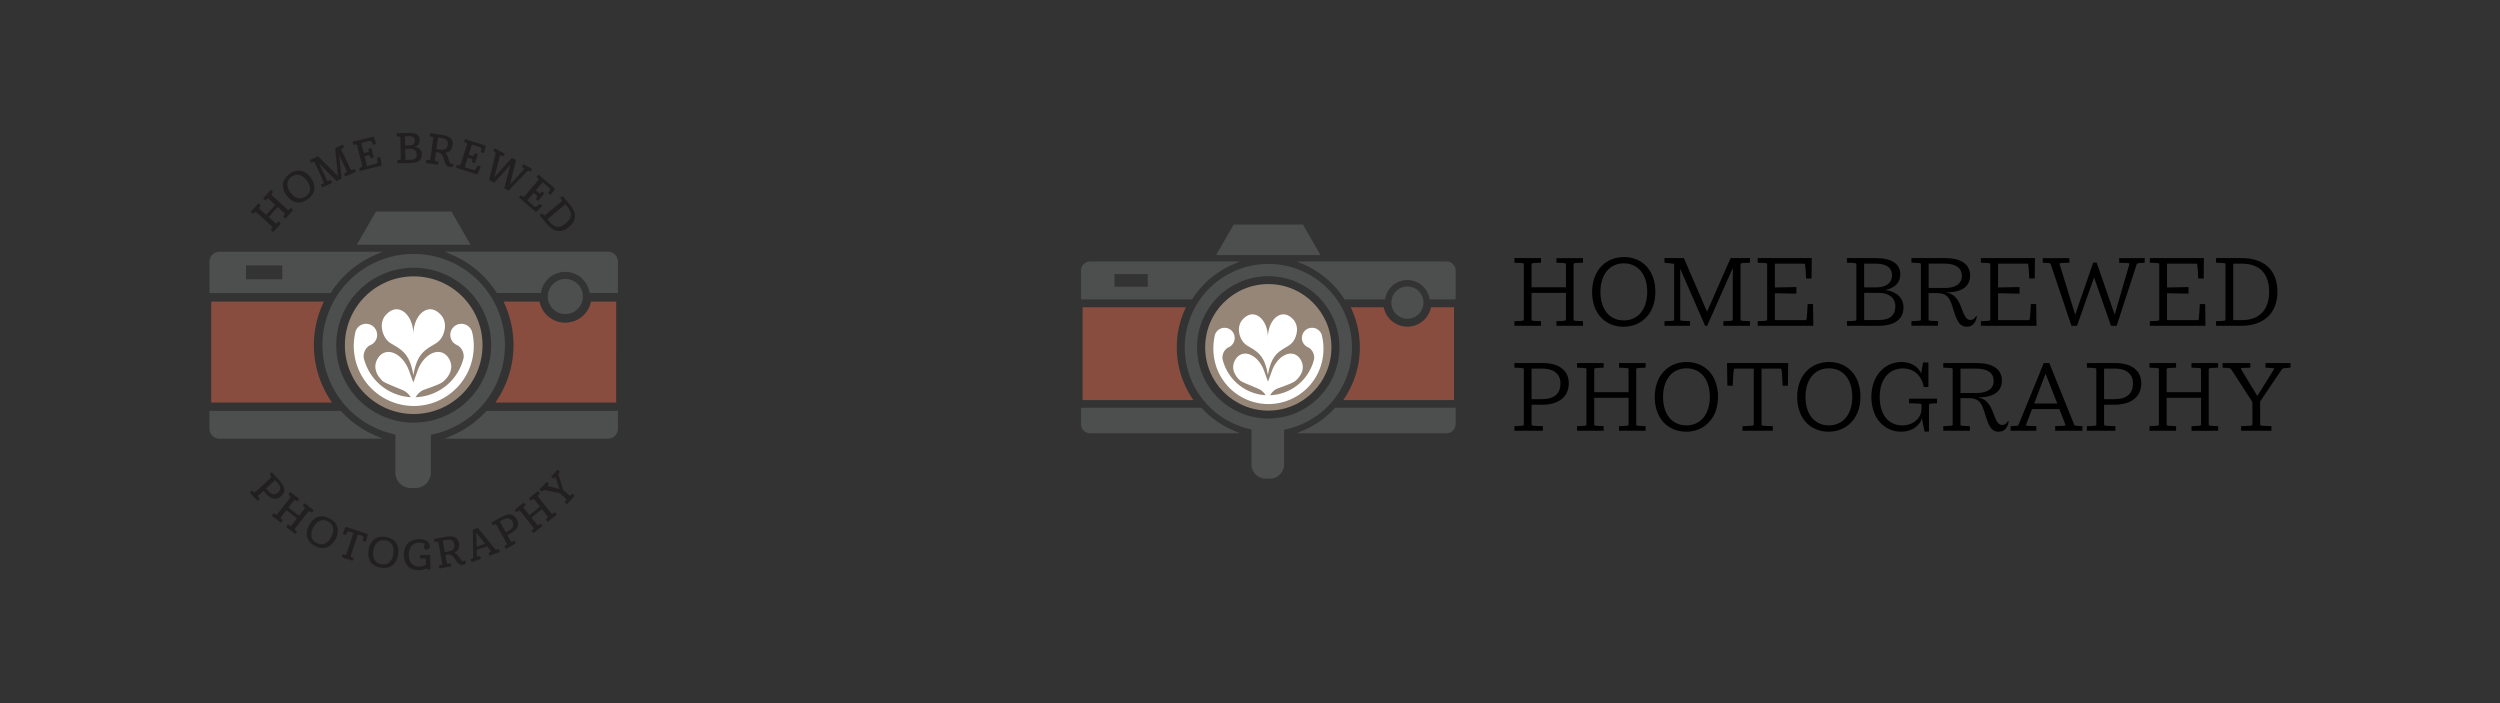 <svg id="Layer_1" data-name="Layer 1" xmlns="http://www.w3.org/2000/svg" viewBox="0 0 1920 540"><rect x="0" y="0" width="1920" height="540" fill="#333333" stroke="none"/><defs><style>.cls-1{fill:#958677;}.cls-2{fill:#fff;}.cls-3{fill:#894d3f;}.cls-4,.cls-6{fill:#4d4e4e;stroke:#4d4e4e;stroke-miterlimit:10;}.cls-4{stroke-width:2.64px;}.cls-5{fill:#221f20;}.cls-6{stroke-width:2.43px;}</style></defs><circle class="cls-1" cx="317.72" cy="265.1" r="52.86"/><path class="cls-2" d="M339.69,243.17c-.16-.24-3.94-5.66-9.22-5.66-7.19,0-13,8.65-13,19.32,0-10.67-5.84-19.32-13-19.32-5.28,0-9.06,5.42-9.22,5.66-3.72,5.6-1.78,12.52.68,16.35s5.63,4.85,8.54,6.74c5,3.26,10.59,6.8,13,22,2.43-15.19,8-18.73,13-22,2.91-1.89,6.08-2.91,8.54-6.74S343.41,248.77,339.69,243.17Z"/><path class="cls-2" d="M362.72,255.8a10.14,10.14,0,0,0-.26-1.12,8.51,8.51,0,0,0-8.12-6,8.79,8.79,0,0,0-1,.07A8.51,8.51,0,0,0,350.93,265h0s5.43,2.23,5.19,9.51a39.4,39.4,0,0,1-36.91,30.56,13.68,13.68,0,0,1,4.13-4.54c1.67-1.14,2.71-1.26,6.47-2.67,5.68-2.13,8.52-3.19,10.52-4.76.41-.32,7.6-6.12,6-13.79-.65-3.19-3-7.12-6.73-8.47-6.76-2.46-15.2,3.67-18.85,13.7q-1.67,4.59-3.34,9.19-1.68-4.61-3.35-9.19c-3.65-10-12.09-16.16-18.85-13.7-3.72,1.35-6.06,5.29-6.72,8.47-1.53,7.44,5.12,13.1,5.58,13.48,1.23,1,4.48,2.36,11,5.07,4.13,1.72,5.46,2.14,7.2,3.56a15,15,0,0,1,3.2,3.62,39.42,39.42,0,0,1-36.2-30.64c-.15-6.3,3.94-8.78,5-9.29a8.51,8.51,0,1,0-11.43-9.77c0,.06,0,.13,0,.2a46.08,46.08,0,1,0,89.94.24Z"/><path class="cls-3" d="M248.75,231.62H162.21v77.54H255a76.68,76.68,0,0,1-6.24-77.54Z"/><path class="cls-4" d="M261.18,316.86h-99v12.38a6.34,6.34,0,0,0,6.34,6.35h119A76.91,76.91,0,0,1,261.18,316.86Z"/><path class="cls-4" d="M347.88,335.59h119a6.34,6.34,0,0,0,6.34-6.35V316.86h-99A76.85,76.85,0,0,1,347.88,335.59Z"/><path class="cls-4" d="M386.45,265.1a68.74,68.74,0,1,0-81.51,67.52V362.9a10.6,10.6,0,0,0,10.58,10.57H319a10.59,10.59,0,0,0,10.57-10.57V332.78A68.73,68.73,0,0,0,386.45,265.1Zm-68.73,60.8a60.8,60.8,0,1,1,60.8-60.8A60.81,60.81,0,0,1,317.72,325.9Z"/><polygon class="cls-4" points="345.91 163.78 289.52 163.78 276.31 186.69 359.13 186.69 345.91 163.78"/><circle class="cls-4" cx="434.18" cy="227.72" r="12.17"/><path class="cls-3" d="M434.11,247.82a20.16,20.16,0,0,1-19.77-16.2H386.69a76.74,76.74,0,0,1-6.24,77.54h92.78V231.62H453.88A20.16,20.16,0,0,1,434.11,247.82Z"/><path class="cls-4" d="M466.89,194.61h-119a77,77,0,0,1,34.35,29.08h32.11a20.16,20.16,0,0,1,39.54,0h19.35V201A6.35,6.35,0,0,0,466.89,194.61Z"/><path class="cls-4" d="M162.21,201v22.73h91a77.07,77.07,0,0,1,34.35-29.08h-119A6.35,6.35,0,0,0,162.21,201Zm55.9,14.8H187.6V202.54h30.51Z"/><path class="cls-5" d="M211.42,157.31l-4.7-4.26c-.91-.82-1.34-.77-2,0l-.49.54c-.34.38-.48.39-.79.11l-1-.9c-.38-.35-.34-.53,0-.86l5.2-5.76c.3-.33.46-.36.84,0l1,.9c.31.28.32.41,0,.77l-.51.57c-.69.76-.74,1.11.23,2l11.27,10.19c1,.88,1.36.75,2.05,0l.47-.52c.34-.38.48-.39.76-.13l1.05.94c.31.28.34.49,0,.84l-5.2,5.76c-.31.33-.49.34-.82,0l-1.05-.95c-.26-.24-.29-.39,0-.75l.48-.52c.69-.76.71-1.22-.19-2L213.25,159l-6.94,7.68,4.73,4.28c1,.89,1.35.75,2,0l.47-.52c.37-.4.48-.39.77-.13l1,1c.31.28.35.48,0,.84l-5.2,5.75c-.3.33-.48.34-.82,0l-1-1c-.26-.23-.29-.39,0-.75l.47-.52c.69-.76.71-1.22-.19-2l-11.27-10.2c-.9-.81-1.33-.77-2,0l-.5.55c-.34.38-.48.38-.78.1l-1-.9c-.38-.34-.35-.53-.05-.86l5.21-5.75c.3-.34.46-.37.84,0l1,.9c.3.28.31.42,0,.77l-.52.57c-.69.76-.74,1.11.24,2l4.71,4.26Z"/><path class="cls-5" d="M222.15,133.74c6.83-5.16,12.75-2.28,16.38,2.53,3.28,4.35,5.22,11.12-1.94,16.53-6.85,5.18-12.74,2.27-16.37-2.53C216.89,145.87,215,139.13,222.15,133.74Zm1,14.21c2.4,3.18,6.85,6.52,11.86,2.73s3-8.82.56-12.07-6.81-6.58-11.88-2.76C218.9,139.49,220.6,144.55,223.17,148Z"/><path class="cls-5" d="M259.53,135.28l-2.06-20.87c0-.49.07-.68.68-1l4.65-2.18c.4-.19.56-.16.76.28l.51,1.07a.56.56,0,0,1-.25.83l-.95.48c-.41.19-.92.53-.41,1.61l6.61,14.1c.49,1.05.73,1.19,1.57.79l1-.46c.46-.22.67-.14.85.24l.56,1.19c.2.43.07.6-.37.8l-6.93,3.25c-.41.19-.6.18-.8-.26l-.56-1.19c-.17-.38-.16-.56.31-.78l.84-.4c.84-.39,1.05-.77.58-1.79l-5.57-11.87,1.74,17.53c0,.44,0,.54-.55.78L259,138.75c-.44.21-.58.2-.89-.08l-12.92-12.92L251,138.23c.47,1,.76,1,1.72.58l.84-.4c.43-.2.55-.18.73.2l.6,1.27c.2.44.09.59-.28.77l-6.59,3.09c-.38.17-.57.16-.76-.25l-.61-1.31c-.18-.37-.12-.47.32-.68l.81-.38c1-.46,1.15-.71.69-1.7l-6.65-14.2c-.59-1.1-1.05-1-1.82-.63l-.44.2c-.47.19-.64.06-.78-.23l-.54-1.16c-.21-.44-.13-.58.31-.78l5.16-2.43a.85.85,0,0,1,1.07.32Z"/><path class="cls-5" d="M273,110.94l-1.12.28c-.4.1-.56,0-.67-.43l-.32-1.3c-.12-.47,0-.59.48-.72l14.34-3.58c1.15-.29,1.35-.27,1.79,1.1l1.11,3.53c.18.58.16.75-.37.88l-1.34.34c-.46.11-.64.06-.85-.52l-.44-1.24c-.52-1.39-1.21-1.25-3.76-.62l-4.42,1.11,2,7.84,3-.74a.87.87,0,0,0,.74-1.11l-.16-1.05c-.06-.52,0-.6.48-.72l1.22-.3c.46-.12.53,0,.64.46l1.53,6.13c.1.41.12.6-.32.71l-1.24.31c-.44.11-.59,0-.76-.4l-.35-1a.92.92,0,0,0-1.19-.66l-3,.74,1.88,7.53,5.69-1.43c2.06-.51,2.3-.73,2.27-2.41l-.25-2a.62.62,0,0,1,.57-.74l1.34-.34c.47-.11.61.05.65.5l.77,5c.14,1-.09,1.11-.84,1.3l-15.11,3.77c-.41.11-.62.06-.73-.41l-.31-1.21c-.11-.47,0-.67.38-.75,1.71-.43,2-.74,1.72-2L274.26,112C274,111.1,273.71,110.86,273,110.94Z"/><path class="cls-5" d="M306.41,104.8l-1.16,0c-.42,0-.55-.15-.56-.57l0-1.34c0-.48.12-.58.63-.59l8.3-.2c5.51-.12,8.66,1.22,8.75,5.38a4.87,4.87,0,0,1-4.27,5.3v0c3.34.18,5.76,2.17,5.84,5.6.13,5.74-4.14,6.7-9.24,6.82l-8.88.21c-.41,0-.61-.08-.62-.57l0-1.25c0-.48.18-.64.53-.65,1.76,0,2.14-.27,2.11-1.56l-.35-15.32C307.41,105.2,307.14,104.88,306.41,104.8Zm4.74,6.91,3.14-.07c3-.07,4.33-1.22,4.27-3.82s-2-3.25-4.49-3.2l-3.08.08Zm.26,11.13,3.62-.09c2.37,0,5.12-.63,5-4.19-.07-3.33-2.25-4.34-5.8-4.26l-3.05.08Z"/><path class="cls-5" d="M334.84,116.83l-.76,5.33c-.19,1.3.17,1.55,1.21,1.7l.89.12c.54.08.59.18.54.57l-.2,1.39c-.06.41-.18.56-.69.49l-8.12-1.17c-.48-.06-.58-.21-.52-.65l.2-1.4c.05-.35.16-.46.67-.39l.86.12c1,.15,1.47-.08,1.64-1.28l2.17-15.17c.13-.92-.08-1.31-.83-1.48l-1.2-.17c-.42-.06-.7-.13-.62-.67l.19-1.33c.07-.48.21-.56.75-.48l8,1.14c6.19.89,9.33,3.18,8.63,8.07-.53,3.71-2.72,5.44-5.79,5.84,1.47,1,2.11,2.93,3.3,6.82.33,1,.62,1.32,1.48,1.44a4.27,4.27,0,0,0,1.13,0c.26,0,.45,0,.4.35l-.2,1.4c0,.35-.14.56-.68.71a6.4,6.4,0,0,1-2.1,0c-2-.29-2.9-1.26-3.55-3.26-.78-2.51-1.43-7.26-5-7.77Zm3-1.87c3.62.52,5.61-.75,6.05-3.83s-1.24-4.64-5-5.18l-2.47-.35-1.29,9Z"/><path class="cls-5" d="M358,109.69l-1.1-.35c-.4-.13-.47-.32-.35-.72l.41-1.28c.14-.46.29-.51.78-.36l14.09,4.47c1.13.35,1.3.47.95,1.88l-.9,3.58c-.15.59-.26.72-.78.56l-1.31-.42c-.46-.14-.59-.28-.46-.88l.27-1.29c.29-1.46-.37-1.7-2.87-2.5L362.42,111l-2.44,7.7,2.9.92a.87.87,0,0,0,1.22-.55l.41-1c.22-.47.33-.51.78-.36l1.2.38c.45.14.44.3.3.73l-1.91,6c-.12.4-.21.57-.64.44l-1.22-.39c-.43-.14-.51-.3-.44-.74l.23-1a.92.92,0,0,0-.67-1.19l-2.9-.92-2.34,7.4,5.59,1.77c2,.64,2.34.57,3.2-.87l.81-1.8a.61.61,0,0,1,.87-.32l1.32.41c.45.15.49.36.29.77l-2,4.68c-.39.92-.65.9-1.38.67L350.75,129c-.39-.13-.55-.28-.4-.74l.37-1.19c.15-.46.38-.55.72-.44,1.68.53,2.11.43,2.5-.79l4.63-14.61C358.85,110.38,358.7,110,358,109.69Z"/><path class="cls-5" d="M379.65,136.13l13-14.38c.47-.51.54-.58.93-.36l2.42,1.34c.39.21.31.35.17,1l-4.54,18,10.33-11.1a4.55,4.55,0,0,0,.58-.7c.28-.51-.06-.77-1.21-1.4a.5.5,0,0,1-.22-.79l.65-1.18c.23-.42.29-.46.88-.13l5.58,3.09c.37.2.41.33.17.76l-.62,1.12c-.16.28-.32.51-.74.28-1.43-.79-1.61-.81-2.79.47l-13.14,13.72c-.51.53-.64.57-1.2.25l-2.13-1.18c-.51-.28-.44-.6-.32-1.09l4.5-17.3-11.82,13.25c-.48.54-.67.54-1.09.31l-2.83-1.57c-.36-.2-.5-.42-.33-1.06l4.51-18.58c.4-1.65.28-1.82-.9-2.48-.65-.35-.65-.54-.34-1.1l.54-1c.22-.4.35-.43.74-.22l6.73,3.73c.4.22.42.38.22.74l-.67,1.21c-.17.31-.35.43-.69.24-1.23-.68-1.64-.87-1.94-.34a6.17,6.17,0,0,0-.32.92Z"/><path class="cls-5" d="M413.22,137.07l-.88-.75c-.32-.27-.31-.47,0-.79l.87-1c.31-.37.48-.36.87,0l11.25,9.58c.91.77,1,.94.15,2.1l-2.22,3c-.37.48-.52.56-.94.21l-1-.89c-.36-.31-.42-.49-.08-1l.76-1.08c.83-1.23.31-1.71-1.69-3.41L416.75,140l-5.23,6.15,2.32,2a.88.88,0,0,0,1.34,0l.75-.74c.39-.35.5-.34.87,0l.95.81c.37.31.29.45,0,.79l-4.1,4.81c-.27.32-.42.45-.76.15l-1-.83c-.34-.29-.35-.47-.11-.85l.61-.87a.91.91,0,0,0-.15-1.35l-2.32-2-5,5.91,4.47,3.81c1.61,1.37,1.93,1.43,3.29.44l1.43-1.35a.63.63,0,0,1,.94,0l1,.89c.37.32.32.52,0,.82l-3.64,3.55c-.72.7-1,.58-1.54.08L399,152.09c-.32-.27-.4-.47-.09-.83l.81-1c.31-.36.56-.36.83-.13,1.34,1.14,1.78,1.22,2.61.24l9.94-11.67C413.71,138,413.72,137.62,413.22,137.07Z"/><path class="cls-5" d="M430.91,155c.81-.68.85-1.08-.35-2.51-.26-.32-.22-.52.09-.79l1-.86c.37-.31.52-.27.85.12l5.11,6.09c5.63,6.7,5.28,12.31-.64,17.28s-11.74,4-17.1-2.42l-5.12-6.09c-.26-.32-.32-.53,0-.84l1-.8c.37-.31.62-.27.84,0,1.14,1.35,1.56,1.51,2.54.68Zm-9,15.17c4.07,4.84,7.89,5.36,12.7,1.32,5-4.23,4.95-8.18.93-13l-1.34-1.6-13.73,11.53Z"/><path class="cls-5" d="M202.43,376.88l-3.49,3.21c-1,.88-.85,1.3-.16,2.05l.48.52c.34.38.32.49,0,.75l-1,1c-.31.28-.49.32-.81,0l-5.25-5.72c-.3-.33-.31-.53,0-.83l1-1c.26-.24.42-.25.76.13l.48.52c.67.73,1.14.82,2,0l11.3-10.35c.68-.63.74-1,.32-1.65l-.78-.85c-.29-.3-.25-.51,0-.79l1-.91c.35-.32.51-.29.85.08l5.12,5.58c4.55,5,5.66,8.73,1.69,12.37-3.64,3.34-7.69,2.44-11.11-1.3Zm3.53.24c2.71,3,5.22,3.22,7.58,1.06,2.53-2.32,2.09-4.66-.69-7.68l-1.58-1.72-7,6.45Z"/><path class="cls-5" d="M229.65,396.19l3.9-5c.76-1,.68-1.38-.13-2l-.58-.45c-.4-.32-.42-.45-.16-.78l.83-1.06c.31-.4.5-.38.85-.1l6.11,4.77c.36.28.4.44.08.84l-.83,1.06c-.25.33-.39.34-.77.05l-.6-.48c-.81-.63-1.16-.65-2,.38l-9.35,12c-.81,1-.66,1.41.15,2l.56.43c.4.32.42.45.18.76l-.87,1.11c-.25.33-.45.37-.83.08L220.11,405c-.36-.28-.38-.46-.1-.81l.87-1.11c.21-.28.37-.32.75,0l.55.43c.81.63,1.27.62,2-.34l3.93-5L220,391.76l-3.93,5c-.81,1-.65,1.41.16,2l.55.44c.43.33.42.45.19.75l-.87,1.11c-.26.33-.46.38-.84.08l-6.11-4.78c-.35-.27-.38-.45-.1-.81l.87-1.11c.22-.28.37-.32.75,0l.56.43c.8.63,1.26.62,2-.34l9.36-12c.75-1,.67-1.38-.13-2l-.59-.46c-.4-.31-.42-.45-.16-.78l.83-1.06c.32-.4.5-.38.85-.1l6.12,4.78c.35.27.39.43.08.83l-.83,1.06c-.26.33-.39.35-.77.05l-.61-.47c-.81-.64-1.15-.66-2,.37l-3.91,5Z"/><path class="cls-5" d="M253.07,398.12c7.57,4,7.48,10.57,4.67,15.91-2.54,4.82-7.84,9.46-15.79,5.28-7.6-4-7.48-10.57-4.67-15.91C239.85,398.52,245.15,394,253.07,398.12Zm-12.44,7c-1.85,3.52-3,9,2.58,11.9s9.27-1,11.17-4.62,3.05-9-2.57-11.93C246.48,397.63,242.61,401.32,240.63,405.09Z"/><path class="cls-5" d="M262.65,427.42l.45-1.34c.11-.33.24-.42.7-.27l.67.22c.88.29,1.32.17,1.7-.76l5.26-15.95-2.22-.74c-1.73-.57-2.17-.68-2.61.26l-.71,1.62c-.21.44-.35.46-.81.31l-1.37-.46c-.52-.17-.48-.29-.3-.74l1.56-4c.39-.95.56-1,1.32-.71l15.31,5.06c.77.25.93.37.67,1.36l-1.14,4.15c-.11.44-.16.59-.67.42l-1.37-.45c-.46-.15-.58-.29-.5-.74l.43-1.71c.2-1-.25-1.2-2.11-1.81l-2.07-.69-5.18,15.71c-.41,1.25-.14,1.55.83,1.87l.7.23c.49.16.52.27.4.64l-.44,1.34c-.13.39-.3.5-.73.36l-7.4-2.44C262.6,428,262.51,427.85,262.65,427.42Z"/><path class="cls-5" d="M296.23,412.39c8.46,1.31,10.51,7.56,9.58,13.52C305,431.3,301.47,437.4,292.6,436c-8.49-1.32-10.51-7.57-9.58-13.52C283.86,417.06,287.39,411,296.23,412.39ZM286.73,423c-.61,3.93.09,9.45,6.3,10.42s8.44-4,9.06-8c.6-3.86,0-9.48-6.29-10.45C289.84,414.06,287.39,418.8,286.73,423Z"/><path class="cls-5" d="M322.58,426.93c0-.42.12-.65.5-.66l6.77-.12a.47.47,0,0,1,.52.51l.18,10c0,.45-.15.71-.57.72l-1.25,0c-.51,0-.7-.11-.84-.53l-.17-.48a12.17,12.17,0,0,1-5.87,1.52c-6.51.12-11.51-3.54-11.66-11.65-.12-7,3.92-12,11.36-12.16,6.28-.12,8.51,2.79,8.56,5.64a2.25,2.25,0,0,1-2.36,2.35,2.14,2.14,0,0,1-2.25-2.23,2.28,2.28,0,0,1,1.08-2,8.17,8.17,0,0,0-4.73-1.1c-5.58.1-8,4.41-7.9,9.57.09,5.48,3,8.89,8.07,8.8a9.78,9.78,0,0,0,5.11-1.44l-.08-4a.67.67,0,0,0-.78-.72l-3.11,0c-.38,0-.55-.18-.55-.6Z"/><path class="cls-5" d="M342.06,426.29l1,5.3c.23,1.29.65,1.41,1.69,1.22l.88-.16c.54-.1.62,0,.69.36l.25,1.39c.08.41,0,.59-.49.68L338,436.56c-.47.09-.62,0-.7-.46l-.25-1.38c-.07-.35,0-.5.51-.59l.85-.15c1-.19,1.37-.55,1.15-1.75l-2.77-15.07c-.17-.91-.48-1.21-1.25-1.14l-1.2.22c-.41.08-.7.1-.8-.44l-.24-1.32c-.09-.48,0-.59.56-.69l7.95-1.46c6.14-1.13,9.85.05,10.74,4.91.68,3.69-.85,6-3.63,7.38,1.72.53,2.92,2.1,5.29,5.41.65.9,1,1.06,1.86.9a4.42,4.42,0,0,0,1.08-.36c.24-.11.43-.11.49.21l.25,1.38c.07.35.05.58-.42.89a6.08,6.08,0,0,1-2,.66c-2,.37-3.14-.27-4.4-2-1.53-2.13-3.66-6.43-7.19-5.79Zm2.27-2.73c3.59-.66,5.08-2.49,4.52-5.55s-2.66-4-6.38-3.33l-2.46.45,1.64,8.93Z"/><path class="cls-5" d="M374.08,419.56l-8,2.88.11,4c0,1,.39,1.09,1.27.87l.54-.2c.57-.13.71,0,.85.38l.42,1.14c.16.46,0,.6-.44.78l-6.12,2.21c-.39.14-.58.1-.74-.35l-.43-1.17c-.14-.4-.11-.61.33-.8l.86-.35c.53-.23.73-.43.72-1.59l-.34-20c0-.42.05-.53.62-.74l2.72-1a.65.65,0,0,1,.84.17L379.71,421c1,1.26,1.23,1.33,2.24,1l.55-.17c.55-.19.72-.09.86.3l.45,1.24c.16.45.1.58-.44.77l-6.9,2.5c-.51.18-.67.14-.83-.32l-.42-1.14c-.14-.39-.09-.55.43-.8l.39-.14c.72-.37,1-.58.86-1a3.74,3.74,0,0,0-.58-.85Zm-8,.34,6.43-2.32-6.66-8.33Z"/><path class="cls-5" d="M389.63,411l2.3,4.16c.64,1.15,1.07,1.13,2,.63l.62-.34c.45-.25.55-.19.74.14l.68,1.24c.2.36.2.55-.22.78l-6.79,3.76c-.4.22-.6.18-.81-.21l-.69-1.24c-.17-.3-.15-.46.3-.71l.62-.34c.87-.48,1.07-.92.48-2l-7.43-13.41c-.45-.81-.83-1-1.52-.7l-1,.56c-.36.2-.55.13-.75-.24l-.66-1.18c-.23-.42-.16-.56.29-.81l6.62-3.67c5.89-3.26,9.81-3.45,12.42,1.26,2.39,4.32.57,8-3.87,10.5Zm1.07-3.37c3.5-1.94,4.35-4.32,2.8-7.12-1.66-3-4-3.12-7.63-1.13l-2.05,1.13,4.63,8.36Z"/><path class="cls-5" d="M414.79,389.11l-4-5c-.76-1-1.19-1-2-.34l-.58.45c-.4.32-.54.31-.79,0l-.84-1.05c-.32-.41-.25-.58.1-.86l6.07-4.82c.35-.28.51-.29.83.12l.84,1.05c.26.33.24.46-.13.76l-.61.48c-.8.64-.9,1-.09,2l9.45,11.9c.82,1,1.21,1,2,.32l.56-.44c.4-.32.53-.3.77,0l.88,1.11c.26.32.26.53-.12.83l-6.07,4.82c-.36.28-.54.26-.82-.09l-.87-1.11c-.22-.28-.23-.44.15-.73l.55-.44c.81-.64.9-1.09.15-2l-4-5-8.11,6.44,4,5c.81,1,1.21,1,2,.32l.55-.44c.43-.34.54-.3.78,0l.88,1.1c.26.33.26.54-.12.83l-6.08,4.83c-.35.28-.53.26-.81-.1l-.87-1.1c-.22-.28-.23-.44.15-.74l.55-.43c.8-.64.9-1.09.14-2l-9.44-11.9c-.76-1-1.19-1-2-.35l-.58.46c-.4.32-.54.31-.8,0l-.83-1c-.32-.41-.26-.58.1-.86l6.07-4.82c.35-.28.51-.29.83.12l.84,1c.26.33.24.46-.13.76l-.61.48c-.8.64-.91,1-.09,2l3.95,5Z"/><path class="cls-5" d="M434.19,382.62l-4.07-3.68-10.79-2.4c-1.46-.29-1.91-.22-2.43.35l-.43.47c-.32.36-.6.28-.91,0l-.93-.83c-.35-.33-.34-.49,0-.82l4.82-5.33c.3-.33.48-.39.83-.06l.88.79c.31.28.42.55.09.91l-.38.42c-.52.57-.44.77.43,1l8.33,2.12-2.74-8.35c-.27-.85-.62-.69-1-.31l-.41.45c-.34.38-.62.26-.93,0l-.88-.8c-.36-.32-.34-.48,0-.83l4.17-4.62c.3-.33.46-.32.8,0l.92.84c.31.28.41.5.09.86l-.49.55c-.35.38-.4.58,0,1.79l3.34,11.09,4.37,4c.81.68,1.19.5,1.83-.21l.5-.55c.34-.38.45-.36.74-.1l1.05.94c.31.28.34.49,0,.82l-5.23,5.78c-.3.33-.48.34-.81,0l-1.05-.95c-.26-.23-.29-.39,0-.75l.47-.52C435.07,383.89,435.1,383.43,434.19,382.62Z"/><ellipse class="cls-1" cx="974.06" cy="266.76" rx="48.49" ry="48.59"/><path class="cls-2" d="M994.21,246.6c-.14-.22-3.6-5.2-8.45-5.2-6.6,0-12,7.95-12,17.75,0-9.8-5.35-17.75-11.95-17.75-4.84,0-8.3,5-8.45,5.2-3.41,5.15-1.64,11.51.63,15s5.16,4.46,7.82,6.2c4.6,3,9.72,6.25,11.95,20.2,2.24-13.95,7.35-17.21,12-20.2,2.67-1.74,5.57-2.67,7.83-6.2S997.63,251.75,994.21,246.6Z"/><path class="cls-2" d="M1015.34,258.21a9.05,9.05,0,0,0-.24-1,7.81,7.81,0,0,0-7.45-5.48,7.46,7.46,0,0,0-.95.06,7.82,7.82,0,0,0-2.17,14.92h0s5,2.05,4.76,8.74a36.16,36.16,0,0,1-33.86,28.09,12.71,12.71,0,0,1,3.79-4.17c1.53-1,2.49-1.16,5.94-2.45,5.2-2,7.8-2.93,9.65-4.38.37-.29,7-5.63,5.53-12.67-.6-2.93-2.75-6.54-6.16-7.79-6.21-2.26-13.95,3.38-17.29,12.59-1,2.82-2,5.63-3.07,8.45-1-2.82-2.05-5.63-3.07-8.45-3.35-9.21-11.09-14.85-17.29-12.59-3.41,1.25-5.56,4.86-6.17,7.79-1.4,6.84,4.7,12,5.13,12.39,1.12.93,4.1,2.17,10.06,4.66,3.79,1.58,5,2,6.61,3.27a13.84,13.84,0,0,1,2.93,3.33,36.18,36.18,0,0,1-33.2-28.17c-.14-5.79,3.61-8.06,4.55-8.54a7.82,7.82,0,0,0-1.93-15,7.42,7.42,0,0,0-.94-.06,7.8,7.8,0,0,0-7.61,6.1c0,.07,0,.13,0,.19a42.94,42.94,0,0,0-1,9.35,42.27,42.27,0,1,0,84.53,0A42.85,42.85,0,0,0,1015.34,258.21Z"/><path class="cls-3" d="M910.8,236H831.43v71.26h85.1A70.66,70.66,0,0,1,910.8,236Z"/><path class="cls-6" d="M922.2,314.33H831.43v11.38a5.83,5.83,0,0,0,5.82,5.84H946.4A70.67,70.67,0,0,1,922.2,314.33Z"/><path class="cls-6" d="M1001.73,331.55h109.15a5.83,5.83,0,0,0,5.82-5.84V314.33h-90.78A70.54,70.54,0,0,1,1001.73,331.55Z"/><path class="cls-6" d="M1037.11,266.76a63,63,0,1,0-74.76,62.06v27.83a9.74,9.74,0,0,0,9.69,9.72h3.24a9.74,9.74,0,0,0,9.69-9.72V329A63.13,63.13,0,0,0,1037.11,266.76Zm-63,55.88a55.88,55.88,0,1,1,55.77-55.88A55.82,55.82,0,0,1,974.06,322.64Z"/><polygon class="cls-6" points="999.92 173.63 948.21 173.63 936.08 194.69 1012.05 194.69 999.92 173.63"/><ellipse class="cls-6" cx="1080.88" cy="232.4" rx="11.16" ry="11.19"/><path class="cls-3" d="M1080.82,250.88A18.5,18.5,0,0,1,1062.69,236h-25.36a70.66,70.66,0,0,1-5.73,71.26h85.1V236H1099A18.52,18.52,0,0,1,1080.82,250.88Z"/><path class="cls-6" d="M1110.88,202H1001.73a70.58,70.58,0,0,1,31.51,26.72h29.45a18.49,18.49,0,0,1,36.27,0h17.74V207.81A5.83,5.83,0,0,0,1110.88,202Z"/><path class="cls-6" d="M831.43,207.81V228.7h83.46A70.58,70.58,0,0,1,946.4,202H837.25A5.83,5.83,0,0,0,831.43,207.81Zm51.27,13.6h-28V209.26h28Z"/><path d="M1208.51,203.22v42c0,1.21,0,1.21,7.24,1.46v3.54h-20.43v-3.54c7.32-.25,7.32-.25,7.32-1.46V224.9h-26.39v20.31c0,1.21,0,1.21,7.24,1.46v3.54h-20.43v-3.54c7.24-.25,7.24-.25,7.24-1.46v-42c0-1.21,0-1.21-7.24-1.45v-3.55h20.43v3.55c-7.24.24-7.24.24-7.24,1.45v17.41h26.39V203.22c0-1.21,0-1.21-7.32-1.45v-3.55h20.43v3.55C1208.51,202,1208.51,202,1208.51,203.22Z"/><path d="M1222.75,224.26c0-16.85,10.78-26.84,24.45-26.84,13.91,0,24.13,10.07,24.13,26.76s-10.78,26.76-24.45,26.76C1233,250.94,1222.75,240.94,1222.75,224.26Zm42.31-.08c0-13.71-7.24-21.93-18-21.93-10.54,0-17.94,8.14-17.94,22,0,13.62,7.24,21.84,18,21.84C1257.58,246.1,1265.06,238,1265.06,224.18Z"/><path d="M1336.73,203.22v42c0,1.21,0,1.21,7.24,1.46v3.54h-20.43v-3.54c7.23-.25,7.23-.25,7.23-1.46V205.88l-19.7,44.33h-1.53l-19.14-43.77v38.94c0,1,0,1,7.56,1.29v3.54h-19.63v-3.54c7.4-.25,7.4-.25,7.4-1.29V202.66c-1.61-.25-3.94-.57-7.4-.89v-3.55h14.88L1311,239.41l18.1-41.19H1344v3.55C1336.73,202,1336.73,202,1336.73,203.22Z"/><path d="M1392.63,250.21h-42.71v-3.54c7.24-.25,7.24-.25,7.24-1.46v-42c0-1.21,0-1.21-7.24-1.45v-3.55h41.51l-.16,15.64h-4.19c-.56-11.29-.72-11.37-1.6-11.37h-22.37v18.3l16.49-.32v5.08l-16.49-.33v20.64h23.49c1,0,1.05,0,1.69-12.33h4.1Z"/><path d="M1461.89,236.19c0,8.78-6.6,14-19.06,14h-24.38v-3.54c7.24-.25,7.24-.25,7.24-1.46v-42c0-1.21,0-1.21-7.24-1.45v-3.55h21.88c12.47,0,19.07,4.35,19.07,12.58,0,6.36-4.18,10.39-11.42,11.93C1456.66,223.93,1461.89,228.77,1461.89,236.19Zm-30.24-33.7v18.22h9.49c7.32,0,11.9-3.3,11.9-9.27,0-5.72-4-8.95-12.71-8.95Zm24,33c0-6.85-5.07-10.56-12.63-10.56h-11.34v20.88h11.18C1451.51,245.86,1455.62,241.83,1455.62,235.54Z"/><path d="M1518.28,243c-.89,4.59-3.06,7.9-7.8,7.9-4.59,0-7.08-2.58-10-12.25-2.73-8.87-3.94-13.55-13.35-13.55h-6v20.07c0,1.21,0,1.21,7.24,1.46v3.54H1468v-3.54c7.24-.25,7.24-.25,7.24-1.46v-42c0-1.21,0-1.21-7.24-1.45v-3.55h25.58c12.47,0,19.47,4.68,19.47,13.54,0,8.55-7,12.9-17.94,12.82h-.48c6.19,1.13,9.33,5.16,11.9,12.33,2.58,7.42,4.35,8.87,6.76,8.87,1.85,0,3.22-.89,4.34-3Zm-37.08-21.85h12.71c7.56,0,12.79-3,12.79-9.18,0-6-4.43-9.52-13.2-9.52h-12.3Z"/><path d="M1564.05,250.21h-42.71v-3.54c7.24-.25,7.24-.25,7.24-1.46v-42c0-1.21,0-1.21-7.24-1.45v-3.55h41.5l-.16,15.64h-4.18c-.56-11.29-.73-11.37-1.61-11.37h-22.36v18.3l16.49-.32v5.08l-16.49-.33v20.64H1558c1,0,1,0,1.69-12.33h4.1Z"/><path d="M1647.14,198.22v3.55c-5.87.32-5.87.4-6.19,1.29l-15.37,47.15h-4.34l-13-37.16-13.11,37.16h-4.26L1575,203.06c-.32-1.05-.4-1.05-6.19-1.29v-3.55h20.43v3.55c-7.72.16-7.72.24-7.4,1.29l11.9,38.69,13.84-40.06h2.65l13.84,40L1635.32,203c.24-1,.24-1-7.8-1.21v-3.55Z"/><path d="M1693.8,250.21h-42.72v-3.54c7.24-.25,7.24-.25,7.24-1.46v-42c0-1.21,0-1.21-7.24-1.45v-3.55h41.51l-.16,15.64h-4.18c-.57-11.29-.73-11.37-1.61-11.37h-22.36v18.3l16.49-.32v5.08l-16.49-.33v20.64h23.48c1,0,1,0,1.69-12.33h4.11Z"/><path d="M1749.06,224.1c0,16.68-10.78,26.11-27.75,26.11h-19.39v-3.54c7.24-.25,7.24-.25,7.24-1.46v-42c0-1.21,0-1.21-7.24-1.45v-3.55h19.63C1738.84,198.22,1749.06,207.41,1749.06,224.1Zm-6.36,0c0-13.71-7.07-21.61-20.91-21.61h-6.68v43.37h6.76C1735.38,245.86,1742.7,237.72,1742.7,224.1Z"/><path d="M1176.25,310.83v15c0,1.21,0,1.21,8.69,1.45v3.55h-21.88v-3.55c7.24-.24,7.24-.24,7.24-1.45v-42c0-1.21,0-1.21-7.24-1.45v-3.55h21.88c12.79,0,19.87,6,19.87,15.56s-6.68,16.44-20.67,16.44Zm0-27.73v23.46h7.89c9.81,0,14.31-4.43,14.31-12.17,0-6.45-4.5-11.29-13.51-11.29Z"/><path d="M1256.61,283.83v42c0,1.21,0,1.21,7.24,1.45v3.55h-20.43v-3.55c7.32-.24,7.32-.24,7.32-1.45V305.51h-26.38v20.31c0,1.21,0,1.21,7.23,1.45v3.55h-20.43v-3.55c7.24-.24,7.24-.24,7.24-1.45v-42c0-1.21,0-1.21-7.24-1.45v-3.55h20.43v3.55c-7.23.24-7.23.24-7.23,1.45v17.41h26.38V283.83c0-1.21,0-1.21-7.32-1.45v-3.55h20.43v3.55C1256.61,282.62,1256.61,282.62,1256.61,283.83Z"/><path d="M1270.85,304.87c0-16.85,10.78-26.85,24.45-26.85,13.92,0,24.13,10.08,24.13,26.76s-10.78,26.77-24.45,26.77C1281.15,331.55,1270.85,321.55,1270.85,304.87Zm42.31-.09c0-13.7-7.24-21.92-18-21.92-10.54,0-17.94,8.14-17.94,22,0,13.62,7.24,21.84,18,21.84C1305.68,326.71,1313.16,318.57,1313.16,304.78Z"/><path d="M1373.33,278.83l-.24,17.41h-4c-.72-13.14-.72-13.14-1.77-13.14h-14.47v42.72c0,1.21,0,1.21,8.68,1.45v3.55h-23.32v-3.55c8.68-.24,8.68-.24,8.68-1.45V283.1h-14.39c-1.13,0-1.13,0-1.77,13.14h-4.11l-.24-17.41Z"/><path d="M1380.25,304.87C1380.25,288,1391,278,1404.7,278c13.91,0,24.13,10.08,24.13,26.76s-10.78,26.77-24.45,26.77C1390.54,331.55,1380.25,321.55,1380.25,304.87Zm42.31-.09c0-13.7-7.24-21.92-18-21.92-10.54,0-17.94,8.14-17.94,22,0,13.62,7.24,21.84,18,21.84C1415.08,326.71,1422.56,318.57,1422.56,304.78Z"/><path d="M1487.63,306.16v3.54c-6.19.24-6.19.24-6.19,1.45v20.32h-3.38l-2-10c-2.09,5.88-8,10.08-15.85,10.08-13.11,0-23-10.4-23-26.68,0-16.53,10.45-26.85,23.24-26.85,6.84,0,12.87,3.47,15,8.79l1.45-8.46h4.1v18.86h-3.53c-1.77-9.67-8.53-14.27-15.93-14.27-10.86,0-17.94,8.38-17.94,21.93s6.68,21.84,17.38,21.84c8.44,0,14.72-5.64,14.72-12.66v-2.9c0-1.21,0-1.21-9.58-1.45v-3.54Z"/><path d="M1542.73,323.65c-.88,4.59-3,7.9-7.8,7.9-4.58,0-7.08-2.58-10-12.26-2.74-8.86-4-13.54-13.36-13.54h-5.95v20.07c0,1.21,0,1.21,7.24,1.45v3.55h-20.43v-3.55c7.24-.24,7.24-.24,7.24-1.45v-42c0-1.21,0-1.21-7.24-1.45v-3.55H1518c12.47,0,19.46,4.68,19.46,13.54,0,8.55-7,12.9-17.93,12.82h-.49c6.2,1.13,9.34,5.16,11.91,12.33,2.57,7.42,4.34,8.87,6.76,8.87,1.85,0,3.21-.89,4.34-3Zm-37.08-21.85h12.71c7.56,0,12.79-3,12.79-9.19,0-6-4.42-9.51-13.19-9.51h-12.31Z"/><path d="M1599.28,327.27v3.55h-20.91v-3.55c8.2-.24,8.2-.24,7.8-1.29l-4.59-11.84h-21l-4.5,11.84c-.49,1.13-.49,1.13,7.8,1.29v3.55h-19.71v-3.55c5.87-.24,5.79-.24,6.2-1.29l19.22-47.15h4.26L1592.93,326C1593.33,327,1593.33,327,1599.28,327.27ZM1580,309.94l-6.28-16L1571,287l-2.66,6.93-6.11,16Z"/><path d="M1615.93,310.83v15c0,1.21,0,1.21,8.69,1.45v3.55h-21.88v-3.55c7.24-.24,7.24-.24,7.24-1.45v-42c0-1.21,0-1.21-7.24-1.45v-3.55h21.88c12.79,0,19.87,6,19.87,15.56s-6.68,16.44-20.67,16.44Zm0-27.73v23.46h7.89c9.81,0,14.31-4.43,14.31-12.17,0-6.45-4.5-11.29-13.51-11.29Z"/><path d="M1696.29,283.83v42c0,1.21,0,1.21,7.24,1.45v3.55H1683.1v-3.55c7.32-.24,7.32-.24,7.32-1.45V305.51H1664v20.31c0,1.21,0,1.21,7.24,1.45v3.55h-20.44v-3.55c7.24-.24,7.24-.24,7.24-1.45v-42c0-1.21,0-1.21-7.24-1.45v-3.55h20.44v3.55c-7.24.24-7.24.24-7.24,1.45v17.41h26.38V283.83c0-1.21,0-1.21-7.32-1.45v-3.55h20.43v3.55C1696.29,282.62,1696.29,282.62,1696.29,283.83Z"/><path d="M1759.11,278.83v3.55c-5.95.4-5.95.4-6.75,1.37l-16.57,24.58v17.49c0,1.21,0,1.21,8.68,1.45v3.55h-23.32v-3.55c8.68-.24,8.68-.24,8.68-1.45V308.73l-16.24-25.06c-.73-1-.73-1-6.68-1.29v-3.55h21.32v3.55c-7.73.24-7.73.24-7,1.29l12.39,20.47,12.7-20.39c.65-1.05.65-1.05-6.43-1.37v-3.55Z"/></svg>